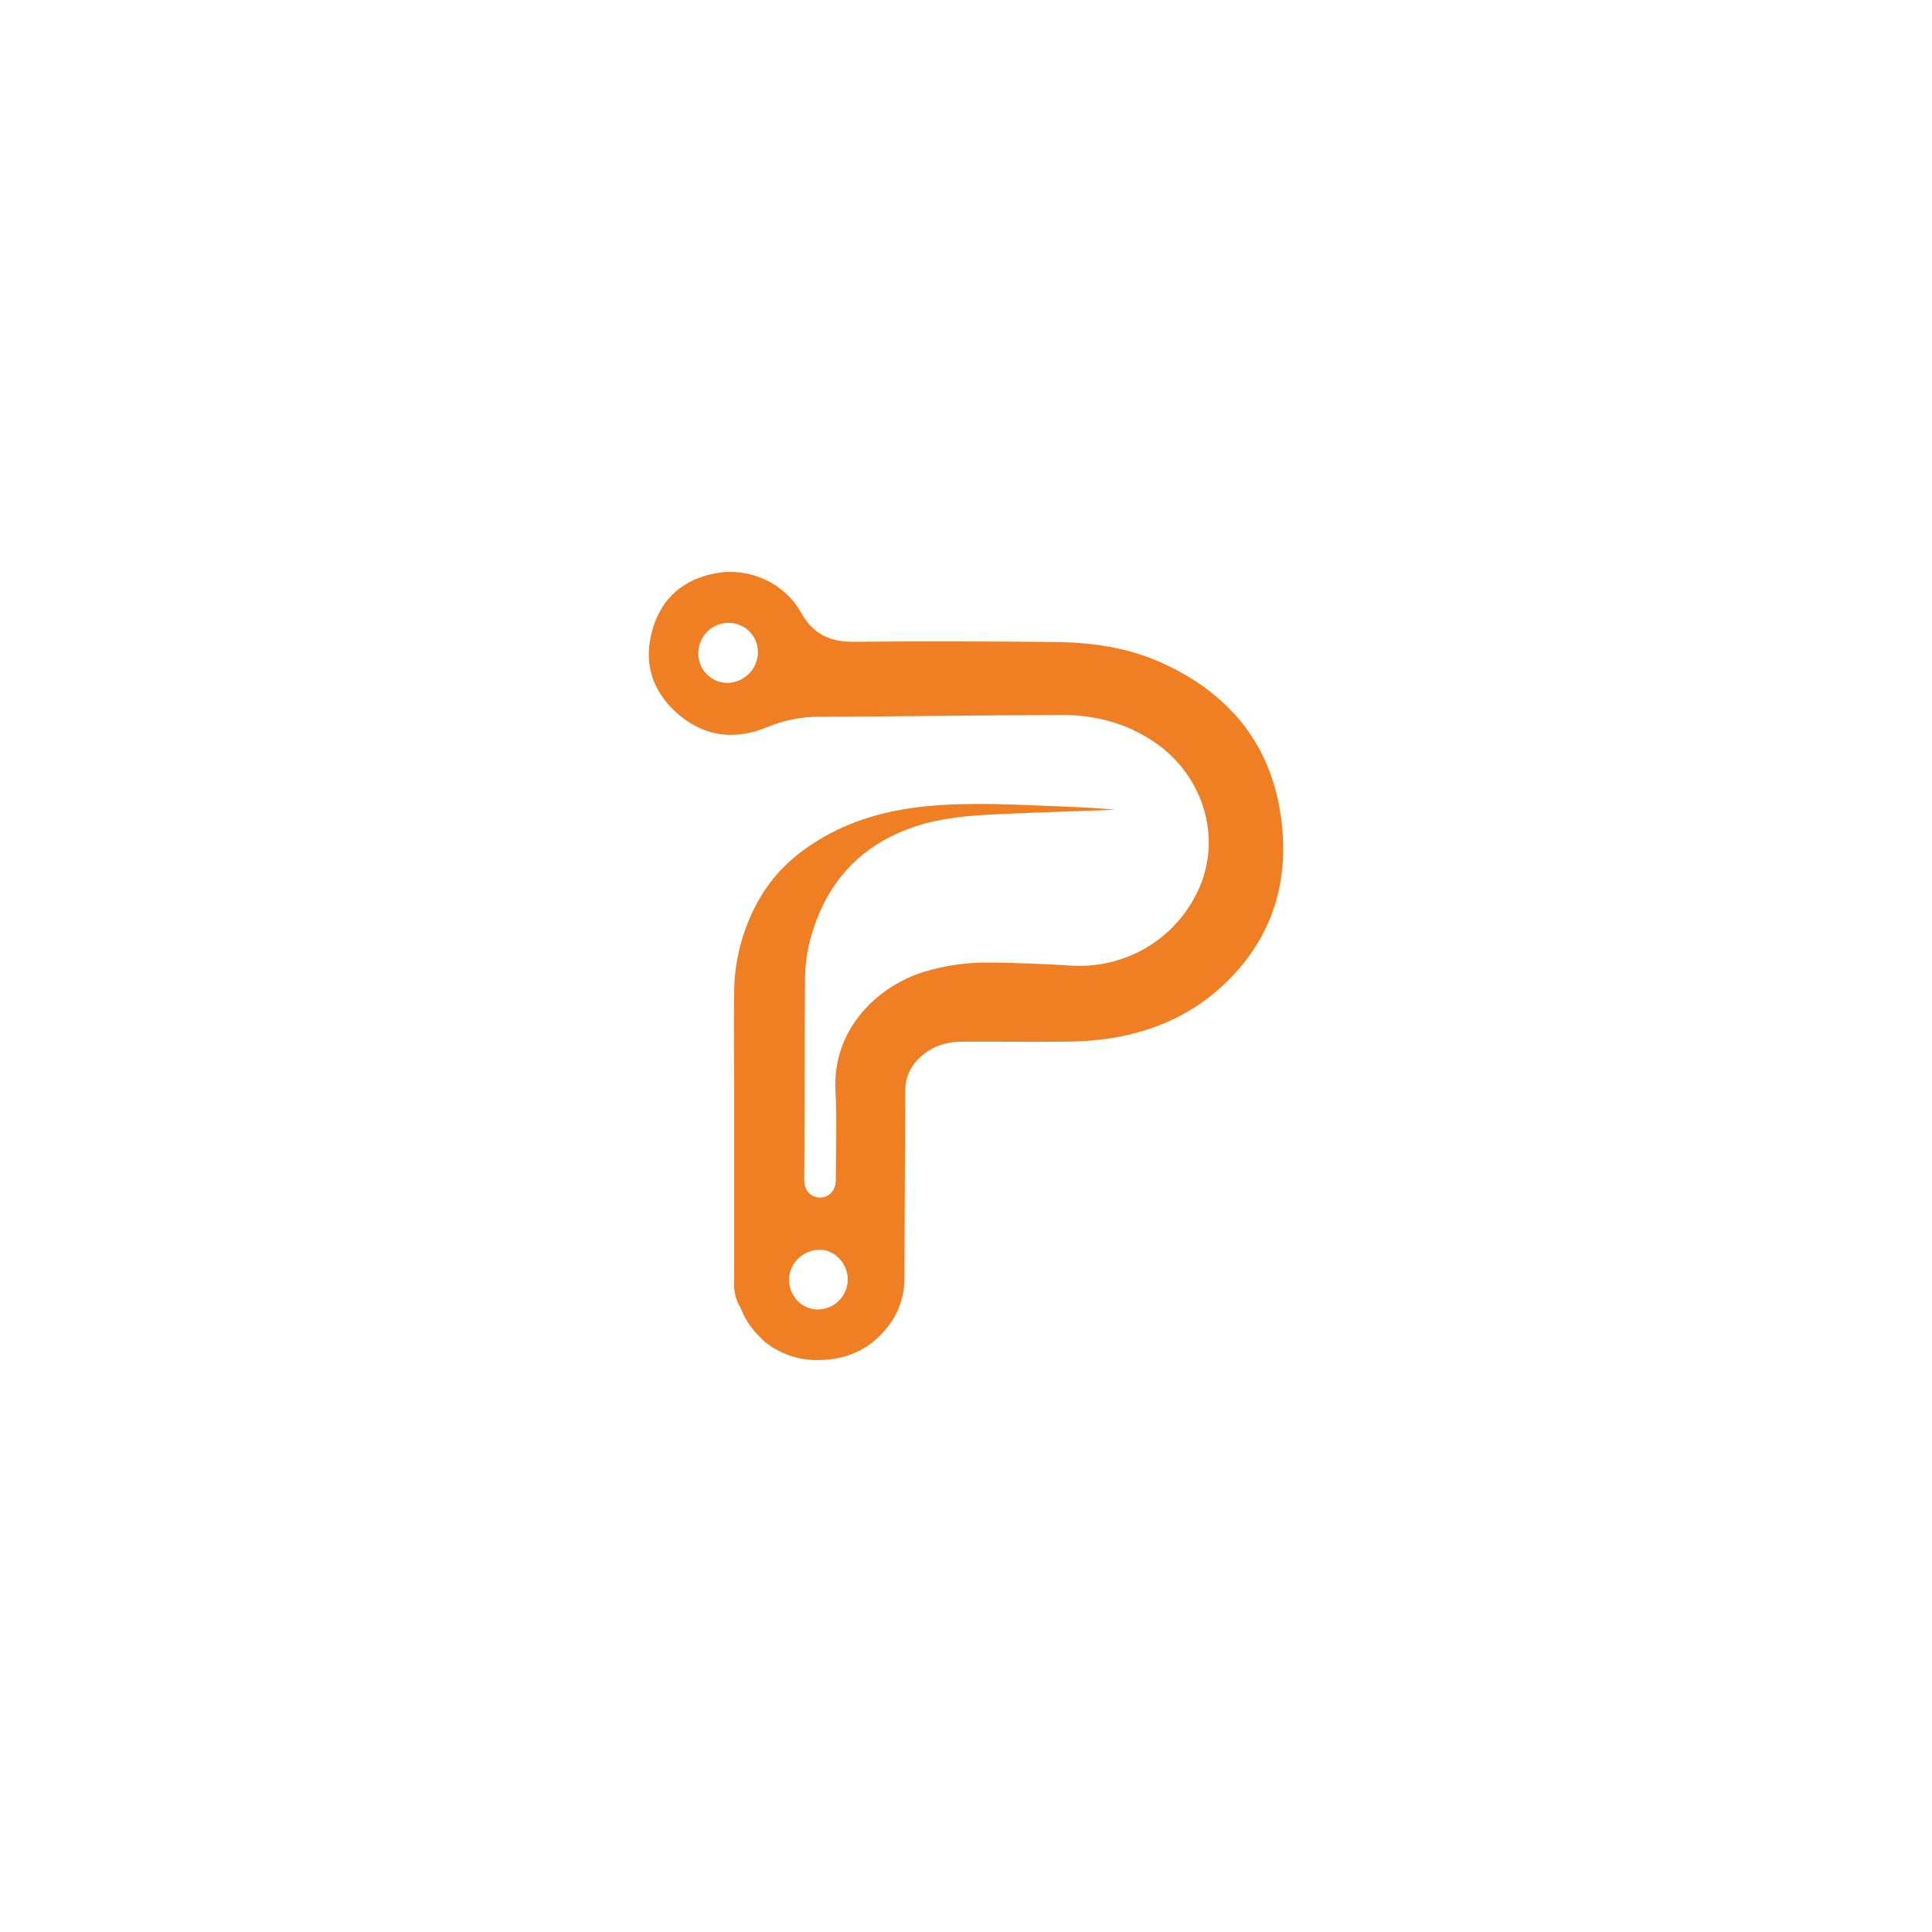 <?xml version="1.0" encoding="UTF-8" standalone="no" ?>
<!DOCTYPE svg PUBLIC "-//W3C//DTD SVG 1.1//EN" "http://www.w3.org/Graphics/SVG/1.1/DTD/svg11.dtd">
<svg xmlns="http://www.w3.org/2000/svg" xmlns:xlink="http://www.w3.org/1999/xlink" version="1.1" width="512" height="512" viewBox="0 0 512 512" xml:space="preserve">
<desc>Created with Fabric.js 5.2.4</desc>
<defs>
</defs>
<g transform="matrix(Infinity NaN NaN Infinity 0 0)" id="585f1e51-fb19-4d12-bd1b-7b21a2e9f41b"  >
</g>
<g transform="matrix(1 0 0 1 256 256)" id="7be6be71-3ba0-4fc0-ae26-153f8b7494ea"  >
<rect style="stroke: none; stroke-width: 1; stroke-dasharray: none; stroke-linecap: butt; stroke-dashoffset: 0; stroke-linejoin: miter; stroke-miterlimit: 4; fill: rgb(255,255,255); fill-rule: nonzero; opacity: 1; visibility: hidden;" vector-effect="non-scaling-stroke"  x="-256" y="-256" rx="0" ry="0" width="512" height="512" />
</g>
<g transform="matrix(0.47 0 0 0.47 256 256)"  >
<path style="stroke: none; stroke-width: 1; stroke-dasharray: none; stroke-linecap: butt; stroke-dashoffset: 0; stroke-linejoin: miter; stroke-miterlimit: 4; fill: rgb(240,126,34); fill-rule: nonzero; opacity: 1;" vector-effect="non-scaling-stroke"  transform=" translate(-178.85, -222.2)" d="M 356.5 138.58 C 350.93 97.37 327.5 68.82 289.95 51.58 C 270.44 42.58 249.71 39.7 228.56 39.51 C 190.96 39.18 153.36 39 115.76 39.4 C 102.15 39.54 92.7 35.14 85.76 22.86 C 76.2 5.82 56.28 -2.73 37.57 0.78 C 19.58 4.14 7.34 14.63 2.16 32.21 C -3.16 50.27 1.41 66.38 15.22 79 C 30.39 92.85 48.16 95.31 67 87.41 C 76.349 83.537 86.381 81.585 96.5 81.67 C 142.12 81.49 187.71 80.78 233.32 80.67 C 251.9 80.67 269.32 85.31 284.98 95.89 C 312.35 114.39 323.17 149.01 310.41 178.08 C 297.78 206.83 268.91 224.08 237.53 221.96 C 222.67 220.96 207.76 220.46 192.87 220.27 C 180.049 220.033 167.27 221.811 155 225.54 C 130.1 233.25 103.3 256.82 105.26 292.95 C 106.16 309.59 105.48 326.32 105.42 343 C 105.42 348.85 101.42 352.94 96.29 352.76 C 91.91 352.62 87.63 349.35 87.67 342.99 C 87.91 305.5 87.75 267.99 88.07 230.52 C 88.066 223.08 88.959 215.666 90.73 208.44 C 98.98 176.44 118.34 154.15 150.06 143.58 C 164.73 138.7 180.06 137.4 195.44 136.68 C 216.55 135.68 237.67 135.06 258.79 134.26 C 260.08 134.26 261.37 134.1 262.66 134.02 C 253.16 133.16 243.72 132.68 234.28 132.33 C 208.61 131.33 182.93 129.66 157.28 132.06 C 136.72 134 117 139 98.88 149.32 C 84.1 157.7 71.67 168.61 62.96 183.32 C 53.41 199.5 48.298 217.913 48.14 236.7 C 47.83 254.59 48.14 272.5 48.14 290.4 L 48.14 398.15 C 48.135 398.19 48.135 398.23 48.14 398.27 C 47.63 405.03 49.14 411.12 51.71 414.76 C 53.759 420.32 56.92 425.404 61 429.7 L 65.26 434 C 73.628 440.742 84.054 444.412 94.8 444.4 C 110.53 444.5 123.8 438.96 133.8 426.78 C 140.537 418.798 144.207 408.675 144.15 398.23 C 144.21 362.86 144.47 327.49 144.64 292.11 C 144.608 285.575 147.223 279.305 151.89 274.73 C 158.57 267.91 166.89 264.94 176.26 264.88 C 195.06 264.75 213.86 265.08 232.66 264.88 C 241.217 264.92 249.766 264.382 258.25 263.27 C 281.59 259.86 303.01 251.35 320.87 235.7 C 350.25 209.94 361.68 176.81 356.5 138.58 Z M 44.21 62.58 C 39.778 62.542 35.549 60.715 32.484 57.514 C 29.418 54.313 27.776 50.009 27.93 45.58 C 28.012 36.222 35.642 28.691 45 28.73 C 49.441 28.696 53.705 30.463 56.822 33.626 C 59.938 36.79 61.64 41.081 61.54 45.52 C 61.298 54.947 53.639 62.491 44.21 62.59 Z M 95.33 415.88 C 86.33 415.88 79.12 408.45 79.11 399.14 C 79.1 389.83 86.78 382.27 96.46 382.2 C 104.76 382.15 112.16 389.96 112.19 398.83 C 112.218 408.184 104.684 415.803 95.33 415.88 Z" stroke-linecap="round" />
</g>
</svg>